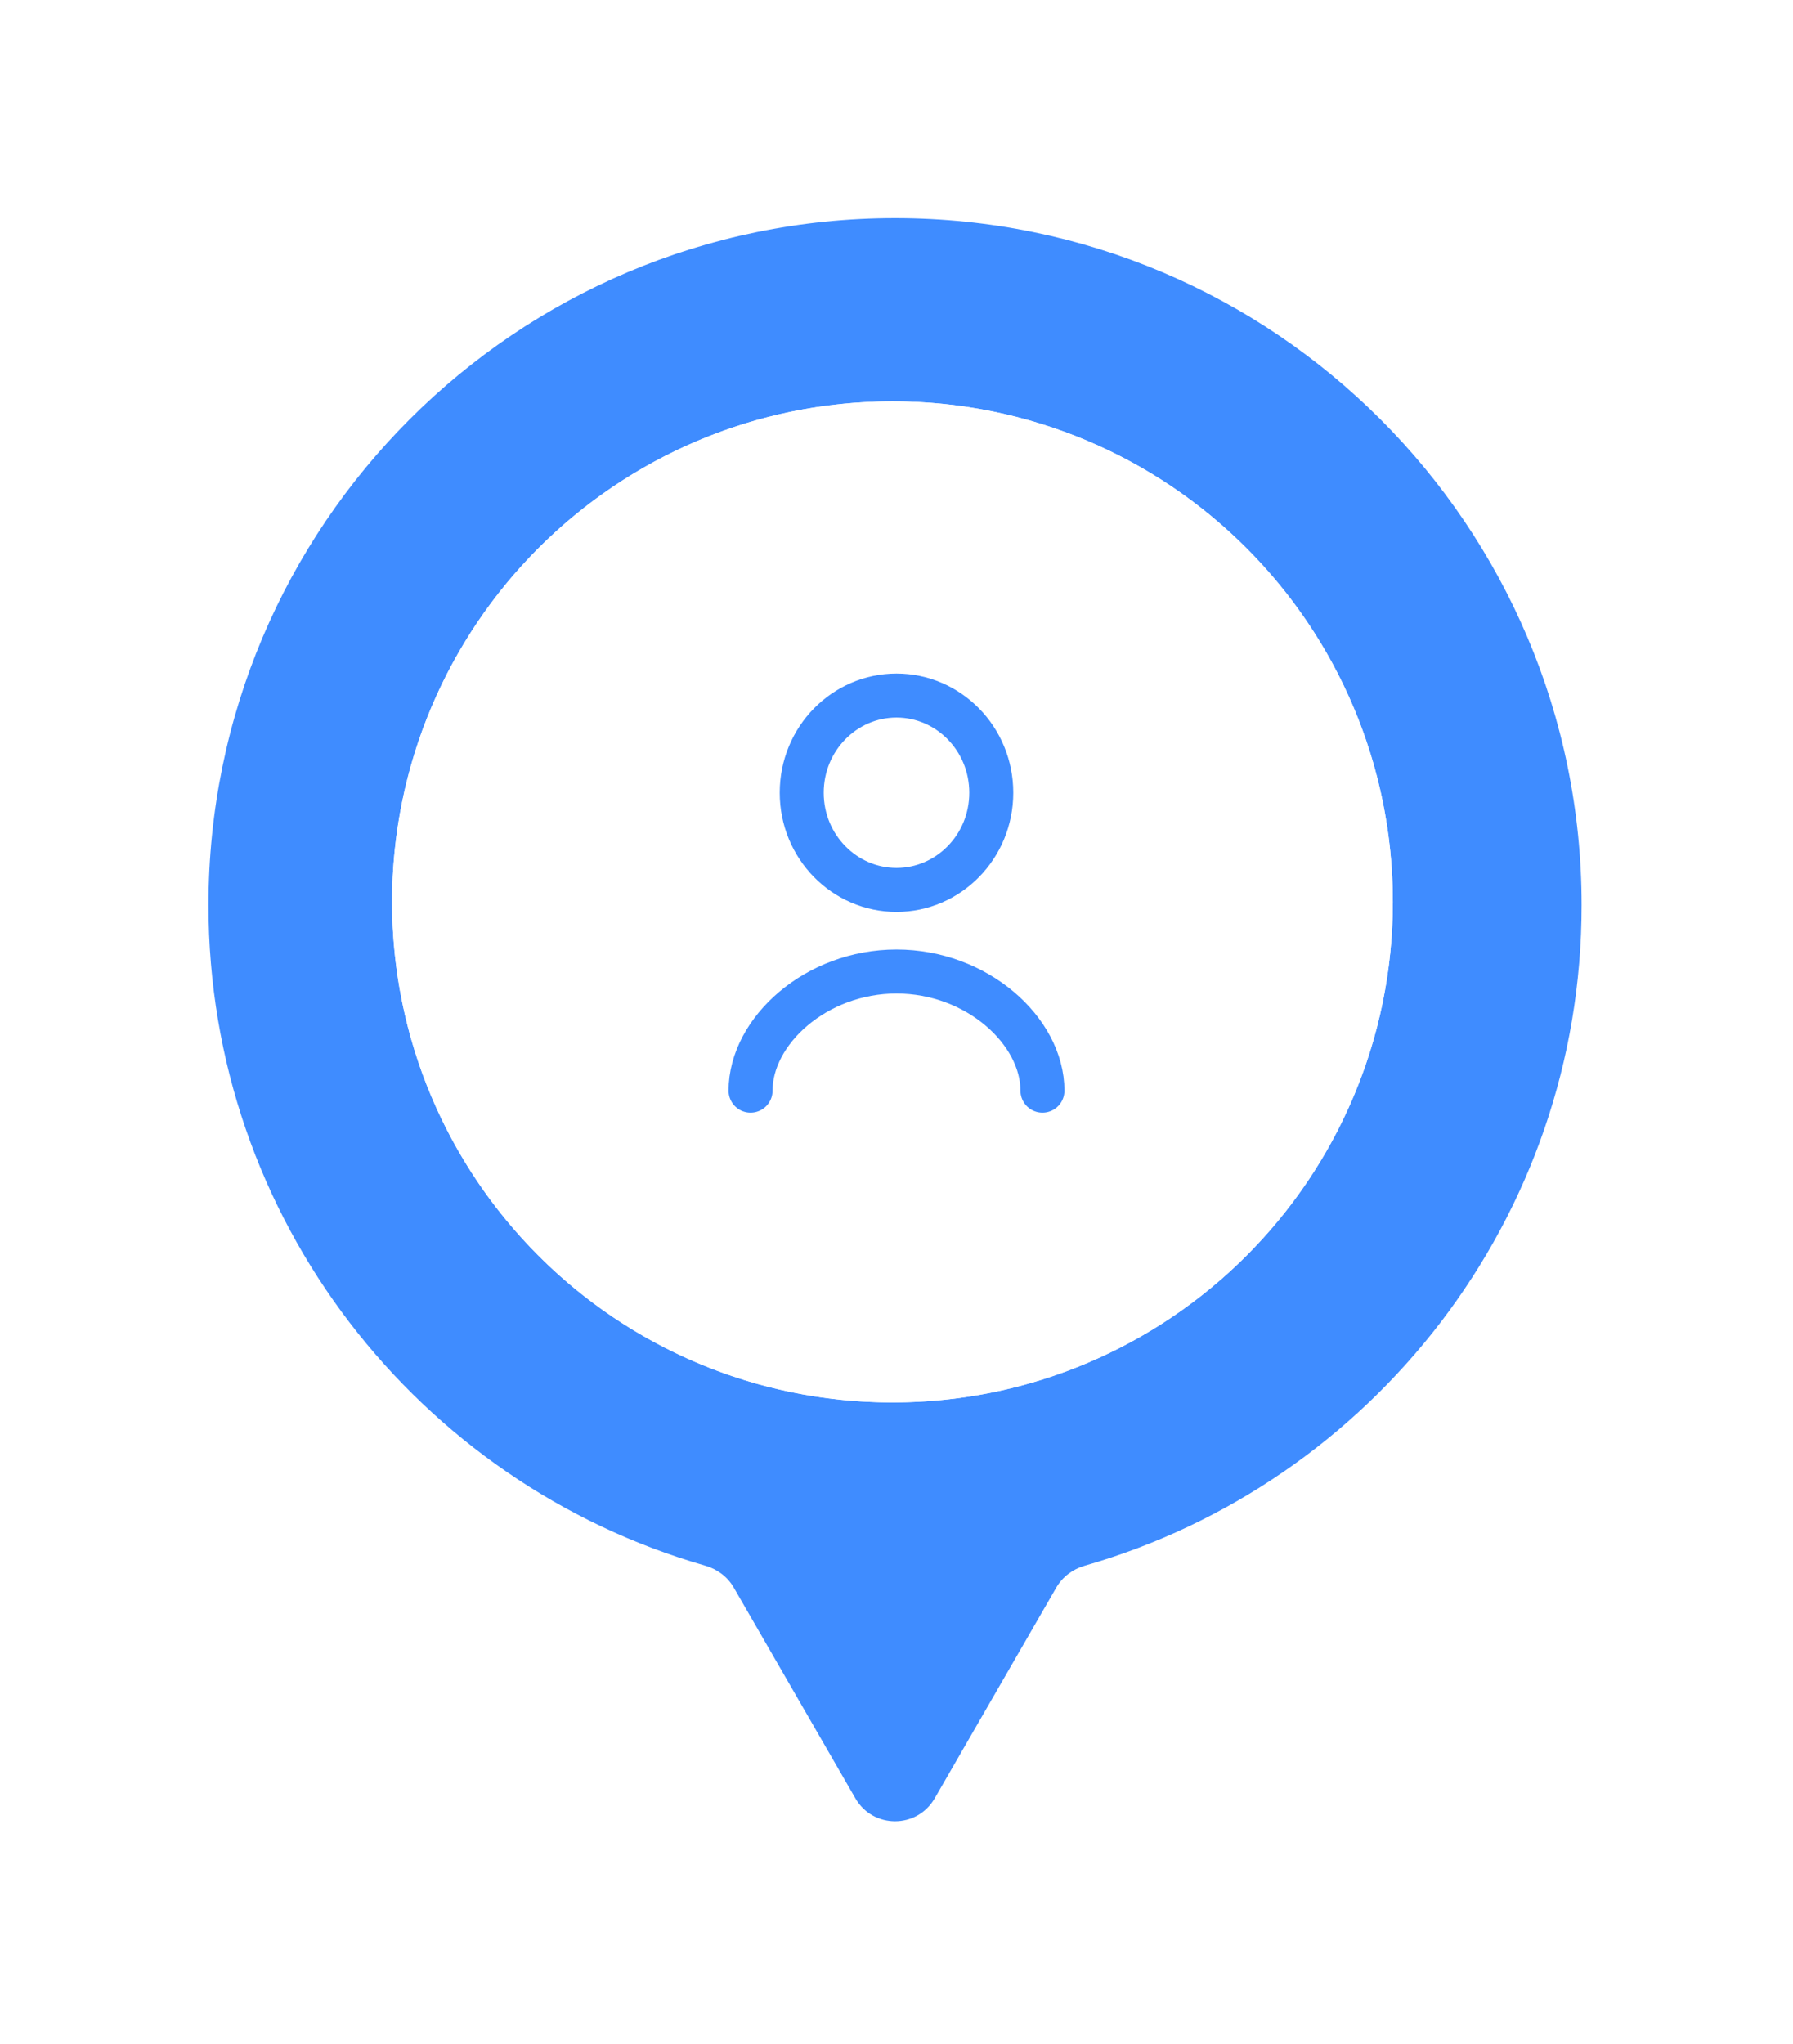 <svg width="43" height="49" viewBox="0 0 43 49" fill="none" xmlns="http://www.w3.org/2000/svg">
<g filter="url(#filter0_d)">
<path fill-rule="evenodd" clip-rule="evenodd" d="M26.01 36.389C25.727 36.471 25.481 36.655 25.333 36.91L22.416 41.965C21.993 42.698 20.936 42.698 20.514 41.965L17.596 36.91C17.449 36.655 17.203 36.471 16.919 36.389C10.037 34.416 5 28.073 5 20.553C5 11.457 12.372 4.082 21.465 4.082C30.558 4.082 37.93 11.457 37.93 20.553C37.93 28.073 32.893 34.416 26.01 36.389ZM21.403 32.474C28.031 32.474 33.403 27.102 33.403 20.474C33.403 13.847 28.031 8.474 21.403 8.474C14.776 8.474 9.403 13.847 9.403 20.474C9.403 27.102 14.776 32.474 21.403 32.474Z" fill="#3F8CFF"/>
<circle cx="21.403" cy="20.474" r="12" fill="white"/>
<path d="M23.773 17.857C23.773 19.154 22.745 20.187 21.5 20.187C20.255 20.187 19.227 19.154 19.227 17.857C19.227 16.56 20.255 15.527 21.5 15.527C22.745 15.527 23.773 16.56 23.773 17.857Z" stroke="#3F8CFF" stroke-width="1.055"/>
<path d="M18 25C18 23.571 19.567 22.143 21.5 22.143C23.433 22.143 25 23.571 25 25" stroke="#3F8CFF" stroke-width="1.055" stroke-linecap="round" stroke-linejoin="round"/>
</g>
<defs>
<filter id="filter0_d" x="0.41" y="-0.443" width="44.18" height="49.344" filterUnits="userSpaceOnUse" color-interpolation-filters="sRGB">
<feFlood flood-opacity="0" result="BackgroundImageFix"/>
<feColorMatrix in="SourceAlpha" type="matrix" values="0 0 0 0 0 0 0 0 0 0 0 0 0 0 0 0 0 0 127 0" result="hardAlpha"/>
<feOffset dy="1.148"/>
<feGaussianBlur stdDeviation="2.295"/>
<feColorMatrix type="matrix" values="0 0 0 0 0 0 0 0 0 0 0 0 0 0 0 0 0 0 0.34 0"/>
<feBlend mode="normal" in2="BackgroundImageFix" result="effect1_dropShadow"/>
<feBlend mode="normal" in="SourceGraphic" in2="effect1_dropShadow" result="shape"/>
</filter>
</defs>
</svg>